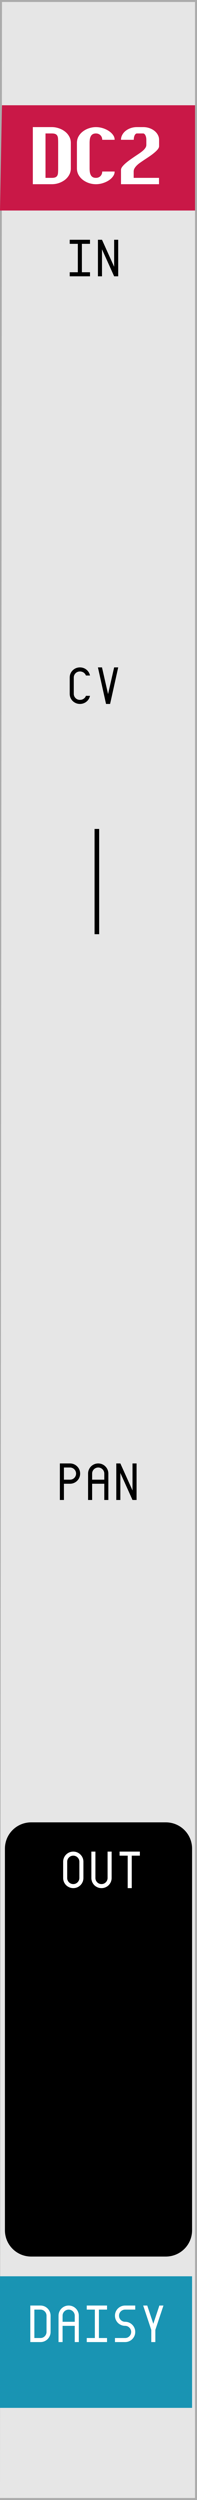 <svg width="30" height="380" xmlns="http://www.w3.org/2000/svg"><path d="M0 0h30v380H0z" fill="#ababab"/><path d="M.3.3h29.4v379.4H0z" fill="#e6e6e6"/><path d="M.3 16h29.4v16H0z" fill="#c91847"/><path d="M14.75 126v16" fill="none" stroke="#000" stroke-width=".7"/><path d="M4.75 277h20.5c2.216 0 4 1.784 4 4v58c0 2.216-1.784 4-4 4H4.75c-2.216 0-4-1.784-4-4v-58c0-2.216 1.784-4 4-4z"/><path d="M0 346h29.25v20H0z" fill="#1994b3"/><g font-family="Envy Code R" letter-spacing="0" word-spacing="0"><g aria-label="DC2" style="-inkscape-font-specification:'Envy Code R'" font-weight="700" fill="#fff" font-size="12.5"><path d="M5 19.32h2.893q.543 0 1.062.178.519.17.928.488.409.311.653.757.25.445.25.989v3.857q0 .543-.25.989-.244.445-.653.763-.41.311-.928.488Q8.436 28 7.893 28H5zm2.893 7.716q.36 0 .555-.092.196-.091.287-.268.092-.184.104-.452.018-.275.018-.635v-3.857q0-.36-.018-.629-.012-.275-.104-.452-.091-.183-.287-.274-.195-.092-.555-.092H6.93v6.75zM14.607 20.285q-.3 0-.488.116-.19.11-.293.311-.104.196-.147.458-.036.263-.036.562v3.857q0 .3.036.562.043.262.147.464.103.195.293.31.189.11.488.11.238 0 .415-.079.183-.085.305-.22.122-.14.183-.31.061-.172.061-.355h1.88q.018.36-.22.708t-.64.623q-.403.268-.922.433-.519.165-1.062.165t-1.062-.17q-.519-.178-.928-.49-.409-.317-.659-.762-.244-.446-.244-.989v-3.857q0-.544.244-.99.25-.445.66-.756.408-.317.927-.488.519-.177 1.062-.177t1.062.165q.519.164.922.439.402.269.64.617.238.347.22.708h-1.88q0-.184-.06-.354-.062-.171-.184-.306-.122-.14-.305-.22-.177-.085-.415-.085zM20.845 19.32q-.5 0-.94.153-.44.153-.77.415-.329.263-.518.617-.19.348-.19.745h1.942q0-.202.036-.373.037-.177.098-.305.067-.134.153-.207.091-.08.189-.08h.964q.098 0 .183.08.092.073.153.207.067.128.104.305.036.171.036.373v.775q0 .22-.122.415-.116.195-.311.384-.196.183-.452.366-.256.184-.537.367-.433.287-.867.592-.433.299-.78.592-.349.293-.569.567-.22.275-.22.52V28h5.787v-.964h-3.858v-.965q0-.268.14-.5.141-.238.367-.452.226-.22.513-.415.287-.201.58-.397.409-.268.817-.543.41-.28.727-.55.323-.268.525-.518.201-.256.201-.482v-.964q0-.397-.19-.745-.188-.354-.518-.617-.33-.262-.769-.415-.44-.152-.94-.152z"/></g><g aria-label="INCVPAN" style="-inkscape-font-specification:'Envy Code R'" font-size="8"><path d="M10.617 41.383h1.235v-4.32h-1.235v-.618h3.086v.617H12.47v4.32h1.234V42h-3.086zM14.914 42v-5.555h.617l1.852 4.11v-4.11H18V42h-.617l-1.852-4.11V42zM12.172 102.063q-.2 0-.371.074-.172.07-.297.199-.125.125-.2.293-.07.168-.07.36v2.468q0 .191.07.36.075.167.2.296.125.125.297.2.172.07.37.07.165 0 .31-.043.144-.047.261-.13.121-.081.207-.194.09-.114.137-.25h.617q-.055.265-.191.492-.137.226-.34.39-.2.164-.453.258-.254.094-.547.094-.328 0-.613-.121-.282-.121-.493-.328-.21-.211-.332-.492-.117-.282-.117-.602v-2.469q0-.32.117-.601.121-.282.332-.489.211-.21.493-.332.285-.12.613-.12.293 0 .547.093.258.094.457.262.199.164.336.39.136.227.191.489h-.617q-.047-.133-.137-.246-.086-.114-.203-.196-.117-.082-.266-.129-.144-.047-.308-.047zM15.531 101.445l.926 4.063.926-4.063H18L16.766 107h-.618l-1.234-5.555zM9.734 228h-.617v-5.555h1.543q.32 0 .602.121.281.122.488.332.21.207.332.489.121.281.121.601 0 .32-.121.602-.121.281-.332.492-.207.207-.488.328-.282.121-.602.121h-.926zm.926-3.086q.192 0 .36-.07.168-.074.293-.2.128-.128.199-.296.074-.168.074-.36 0-.191-.074-.36-.07-.167-.2-.292-.124-.129-.292-.2-.168-.073-.36-.073h-.926v1.851zM13.414 223.988q0-.32.121-.601.121-.282.328-.489.211-.21.492-.332.282-.12.602-.12t.602.12q.28.121.488.332.21.207.332.489.121.281.121.601V228h-.617v-2.469H14.03V228h-.617zm2.469.926v-.926q0-.191-.074-.36-.07-.167-.2-.292-.125-.129-.293-.2-.168-.073-.359-.073-.191 0-.36.074-.167.07-.296.199-.125.125-.2.293-.07.168-.07.36v.925zM17.71 228v-5.555h.618l1.852 4.11v-4.11h.617V228h-.617l-1.852-4.11V228z"/></g><g aria-label="OUTDAISY" style="-inkscape-font-specification:'Envy Code R'" fill="#fff" font-size="8"><path d="M9.617 282.988q0-.32.121-.601.121-.282.328-.489.211-.21.493-.332.28-.12.601-.12.32 0 .602.12.281.122.488.332.21.207.332.489.121.281.121.601v2.469q0 .32-.121.602-.121.28-.332.492-.207.207-.488.328-.282.121-.602.121t-.601-.121q-.282-.121-.493-.328-.207-.211-.328-.492-.12-.282-.12-.602zm1.543-.926q-.191 0-.36.075-.167.07-.296.199-.125.125-.2.293-.07.168-.07.36v2.468q0 .191.07.36.075.167.2.296.129.125.297.2.168.07.36.07.19 0 .359-.07.168-.075.293-.2.128-.129.199-.297.074-.168.074-.359v-2.469q0-.191-.074-.36-.07-.167-.2-.292-.124-.129-.292-.2-.168-.074-.36-.074zM13.914 281.445h.617v4.012q0 .191.07.36.075.167.2.296.129.125.297.2.168.07.359.07.191 0 .36-.07.167-.075.292-.2.13-.129.2-.297.074-.168.074-.359v-4.012H17v4.012q0 .32-.121.602-.121.28-.332.492-.207.207-.488.328-.282.121-.602.121t-.602-.121q-.28-.121-.492-.328-.207-.211-.328-.492-.12-.282-.12-.602v-1.543zM19.445 282.063h-1.234v-.618h3.086v.618h-1.235V287h-.617zM4.617 350.445H6.16q.32 0 .602.121.281.122.488.332.21.207.332.489.121.281.121.601v2.469q0 .32-.121.602-.121.28-.332.492-.207.207-.488.328-.282.121-.602.121H4.617zm1.543 4.938q.192 0 .36-.07.168-.075.293-.2.128-.129.199-.297.074-.168.074-.359v-2.469q0-.191-.074-.36-.07-.167-.2-.292-.125-.129-.292-.2-.168-.073-.36-.073h-.926v4.32zM8.914 351.988q0-.32.121-.601.121-.282.328-.489.211-.21.492-.332.282-.12.602-.12t.602.12q.28.122.488.332.21.207.332.489.121.281.121.601V356h-.617v-2.469H9.53V356h-.617zm2.469.926v-.926q0-.191-.074-.36-.07-.167-.2-.292-.125-.129-.293-.2-.168-.073-.359-.073-.191 0-.36.074-.167.07-.296.199-.125.125-.2.293-.07.168-.07.36v.925zM13.21 355.383h1.235v-4.32h-1.234v-.618h3.086v.618h-1.235v4.32h1.235V356H13.21zM18.125 351.988q0 .192.07.36.075.168.2.297.128.125.296.199.168.07.36.07.32 0 .601.121.282.121.489.332.21.207.332.488.12.282.12.602t-.12.602q-.121.28-.332.492-.207.207-.489.328-.28.121-.601.121h-1.543v-.617h1.543q.191 0 .36-.07.167-.075.292-.2.129-.129.2-.297.074-.168.074-.359 0-.191-.075-.36-.07-.167-.199-.292-.125-.13-.293-.2-.168-.074-.36-.074-.32 0-.6-.12-.282-.122-.493-.329-.207-.21-.328-.492-.121-.281-.121-.602 0-.32.12-.601.122-.282.329-.489.211-.21.492-.332.281-.12.602-.12h1.543v.617H19.05q-.192 0-.36.074-.168.07-.296.199-.125.125-.2.293-.07.168-.07.36zM23.04 354.156l-1.235-3.71h.617l.926 2.777.925-2.778h.618l-1.235 3.703V356h-.617z"/></g></g></svg>
